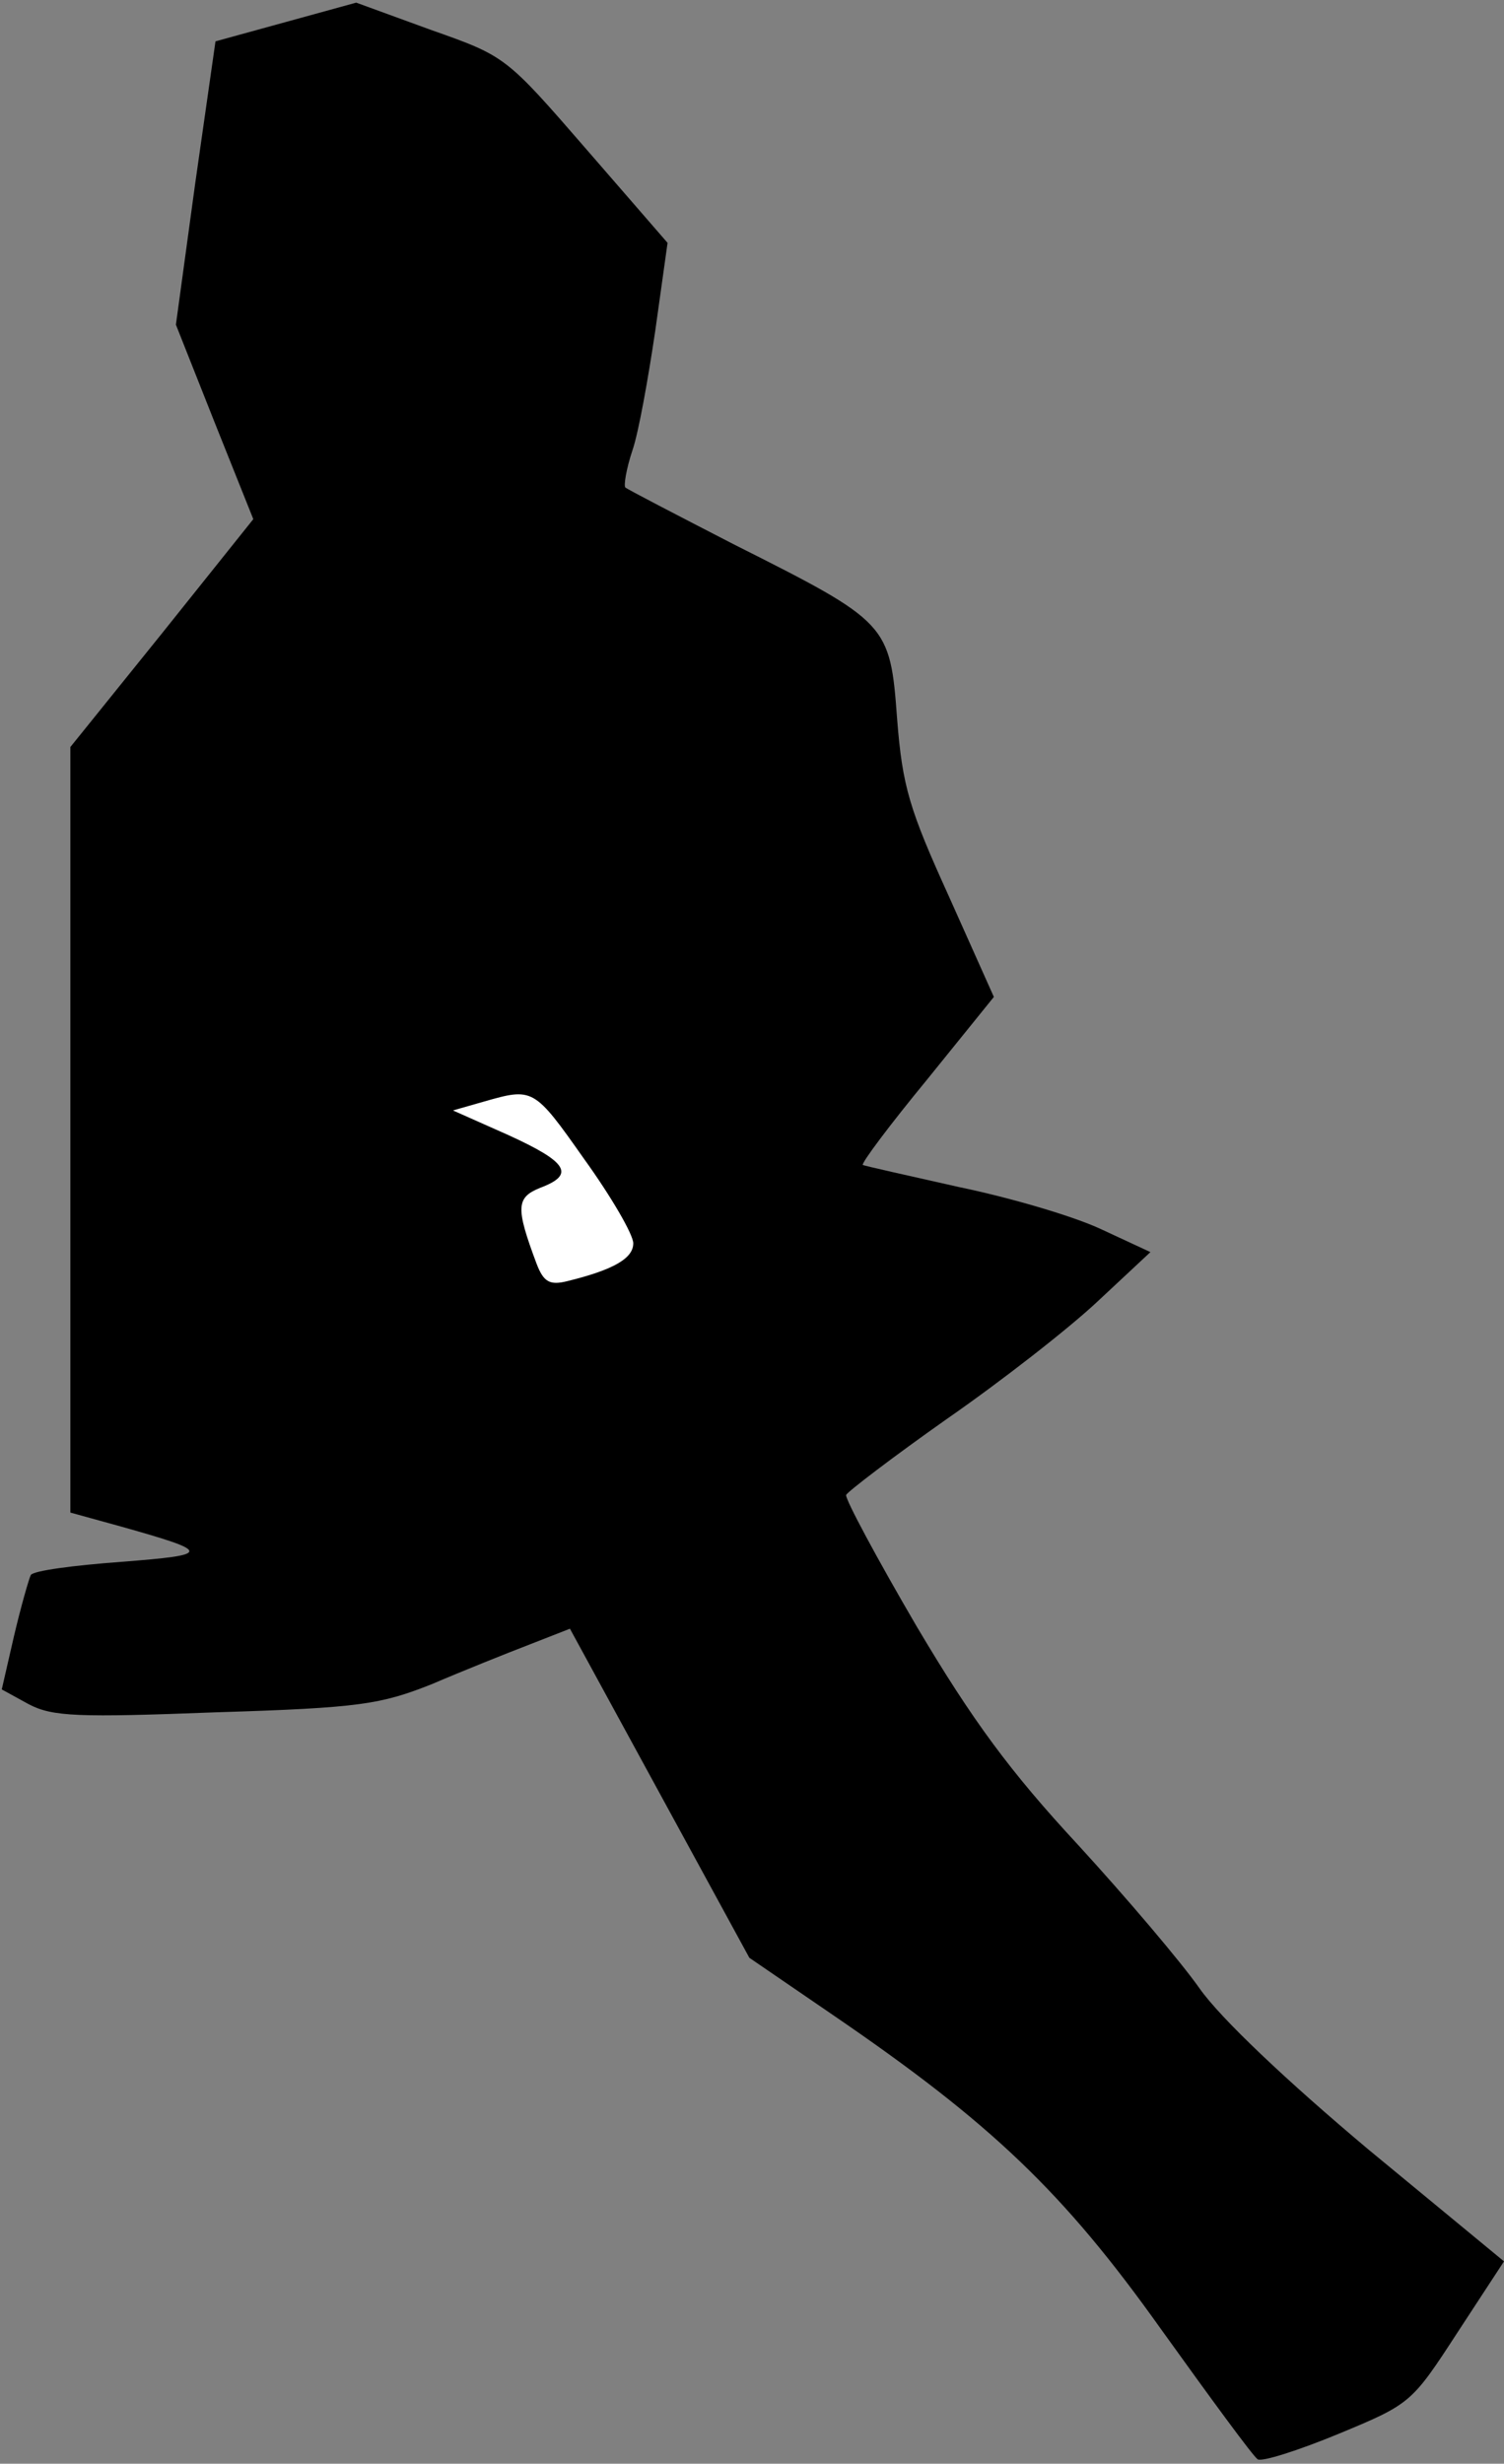 <?xml version="1.0" standalone="no"?>
<!DOCTYPE svg PUBLIC "-//W3C//DTD SVG 20010904//EN"
 "http://www.w3.org/TR/2001/REC-SVG-20010904/DTD/svg10.dtd">
<svg version="1.0" xmlns="http://www.w3.org/2000/svg"
 width="171pt" height="280pt" viewBox="0 0 171 280"
 preserveAspectRatio="xMidYMid meet">
<rect x="0" y="0" width="171" height="280" fill="#808080" stroke="none"/>
<g transform="translate(0,280) scale(0.1,-0.1)"
fill="#000000" stroke="none">
<path fill="#000000" stroke="none" d="M325 2775 l-80 -22 -23 -161 -22 -161
44 -111 44 -110 -104 -130 -104 -129 0 -435 0 -435 58 -16 c103 -29 103 -32 0
-40 -54 -4 -100 -10 -103 -15 -2 -4 -11 -35 -19 -69 l-14 -61 31 -17 c27 -14
56 -15 213 -9 163 5 187 9 245 32 35 15 85 35 111 45 l46 18 102 -187 102
-187 95 -65 c180 -123 262 -201 373 -357 56 -78 105 -145 110 -148 5 -3 46 10
92 29 82 34 83 35 135 115 l53 81 -154 127 c-93 78 -168 149 -192 183 -21 30
-83 103 -138 163 -77 83 -120 141 -184 249 -45 77 -81 144 -80 149 2 4 53 43
114 86 62 43 139 103 172 134 l60 56 -56 26 c-32 15 -104 36 -162 48 -58 13
-107 24 -109 25 -2 2 31 46 73 97 l76 94 -51 114 c-45 99 -53 125 -59 202 -8
108 -10 110 -185 198 -66 34 -122 63 -124 65 -2 2 1 21 8 42 7 20 18 82 26
136 l14 100 -92 106 c-92 106 -92 106 -177 136 l-85 31 -80 -22z"/>
<path fill="#ffffff" stroke="none" d="M664 1483 c31 -43 56 -86 56 -96 0 -17
-22 -30 -75 -43 -20 -5 -27 -1 -35 20 -24 64 -23 75 4 86 40 15 32 29 -36 60
l-63 28 35 10 c56 16 57 16 114 -65z"/>
</g>
</svg>
